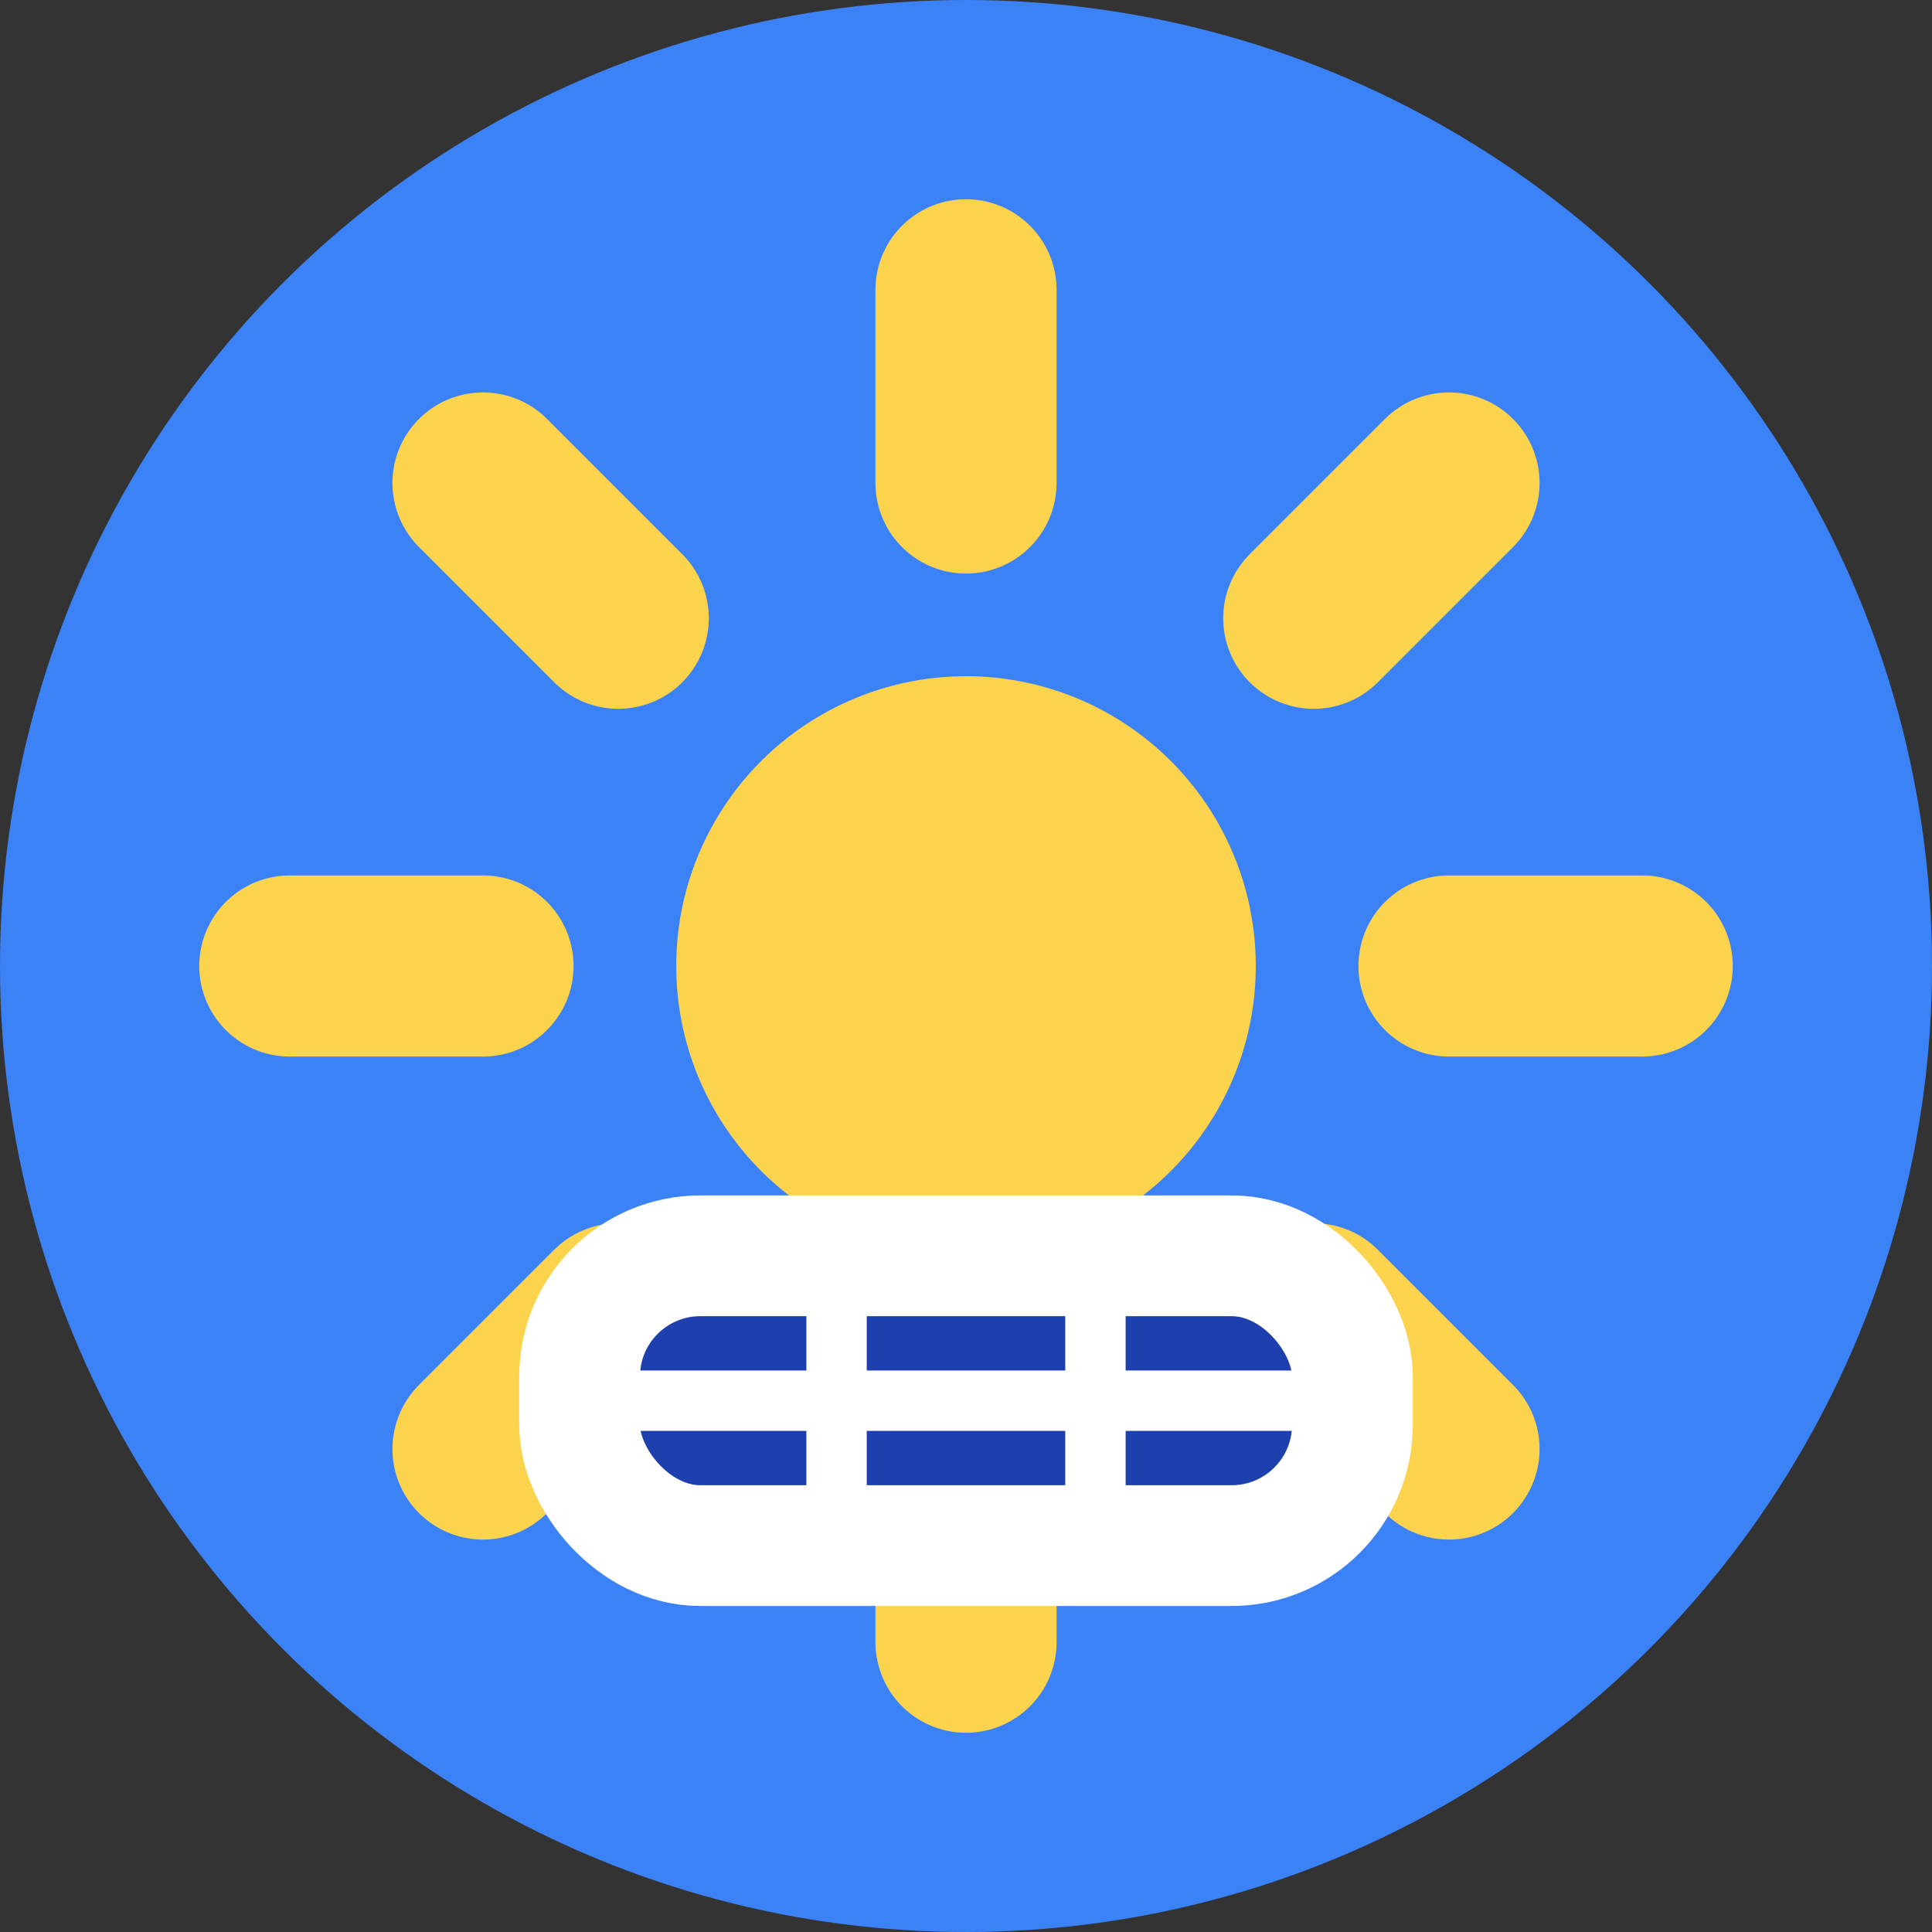 
<svg width="32" height="32" viewBox="0 0 32 32" xmlns="http://www.w3.org/2000/svg">
  <rect x="0" y="0" width="32" height="32" fill="#333333" stroke="none"/>
  <!-- Background circle -->
  <circle cx="16" cy="16" r="16" fill="#3B82F6"/>
  
  <!-- Sun rays -->
  <g fill="#FCD34D" stroke="#FCD34D" stroke-width="3">
    <line x1="16" y1="4.8" x2="16" y2="8" stroke-linecap="round"/>
    <line x1="27.2" y1="16" x2="24" y2="16" stroke-linecap="round"/>
    <line x1="16" y1="27.2" x2="16" y2="24" stroke-linecap="round"/>
    <line x1="4.8" y1="16" x2="8" y2="16" stroke-linecap="round"/>
    <line x1="8" y1="8" x2="10.24" y2="10.24" stroke-linecap="round"/>
    <line x1="24" y1="8" x2="21.76" y2="10.24" stroke-linecap="round"/>
    <line x1="24" y1="24" x2="21.76" y2="21.76" stroke-linecap="round"/>
    <line x1="8" y1="24" x2="10.24" y2="21.76" stroke-linecap="round"/>
  </g>
  
  <!-- Sun circle -->
  <circle cx="16" cy="16" r="4.8" fill="#FCD34D"/>
  
  <!-- Solar panel -->
  <g transform="translate(16, 20.8)">
    <rect x="-6.4" y="0" width="12.8" height="4.8" fill="#1E40AF" stroke="#FFFFFF" stroke-width="2" rx="2"/>
    <line x1="-6.4" y1="2.4" x2="6.4" y2="2.4" stroke="#FFFFFF" stroke-width="1"/>
    <line x1="-2.144" y1="0" x2="-2.144" y2="4.8" stroke="#FFFFFF" stroke-width="1"/>
    <line x1="2.144" y1="0" x2="2.144" y2="4.8" stroke="#FFFFFF" stroke-width="1"/>
  </g>
</svg>

